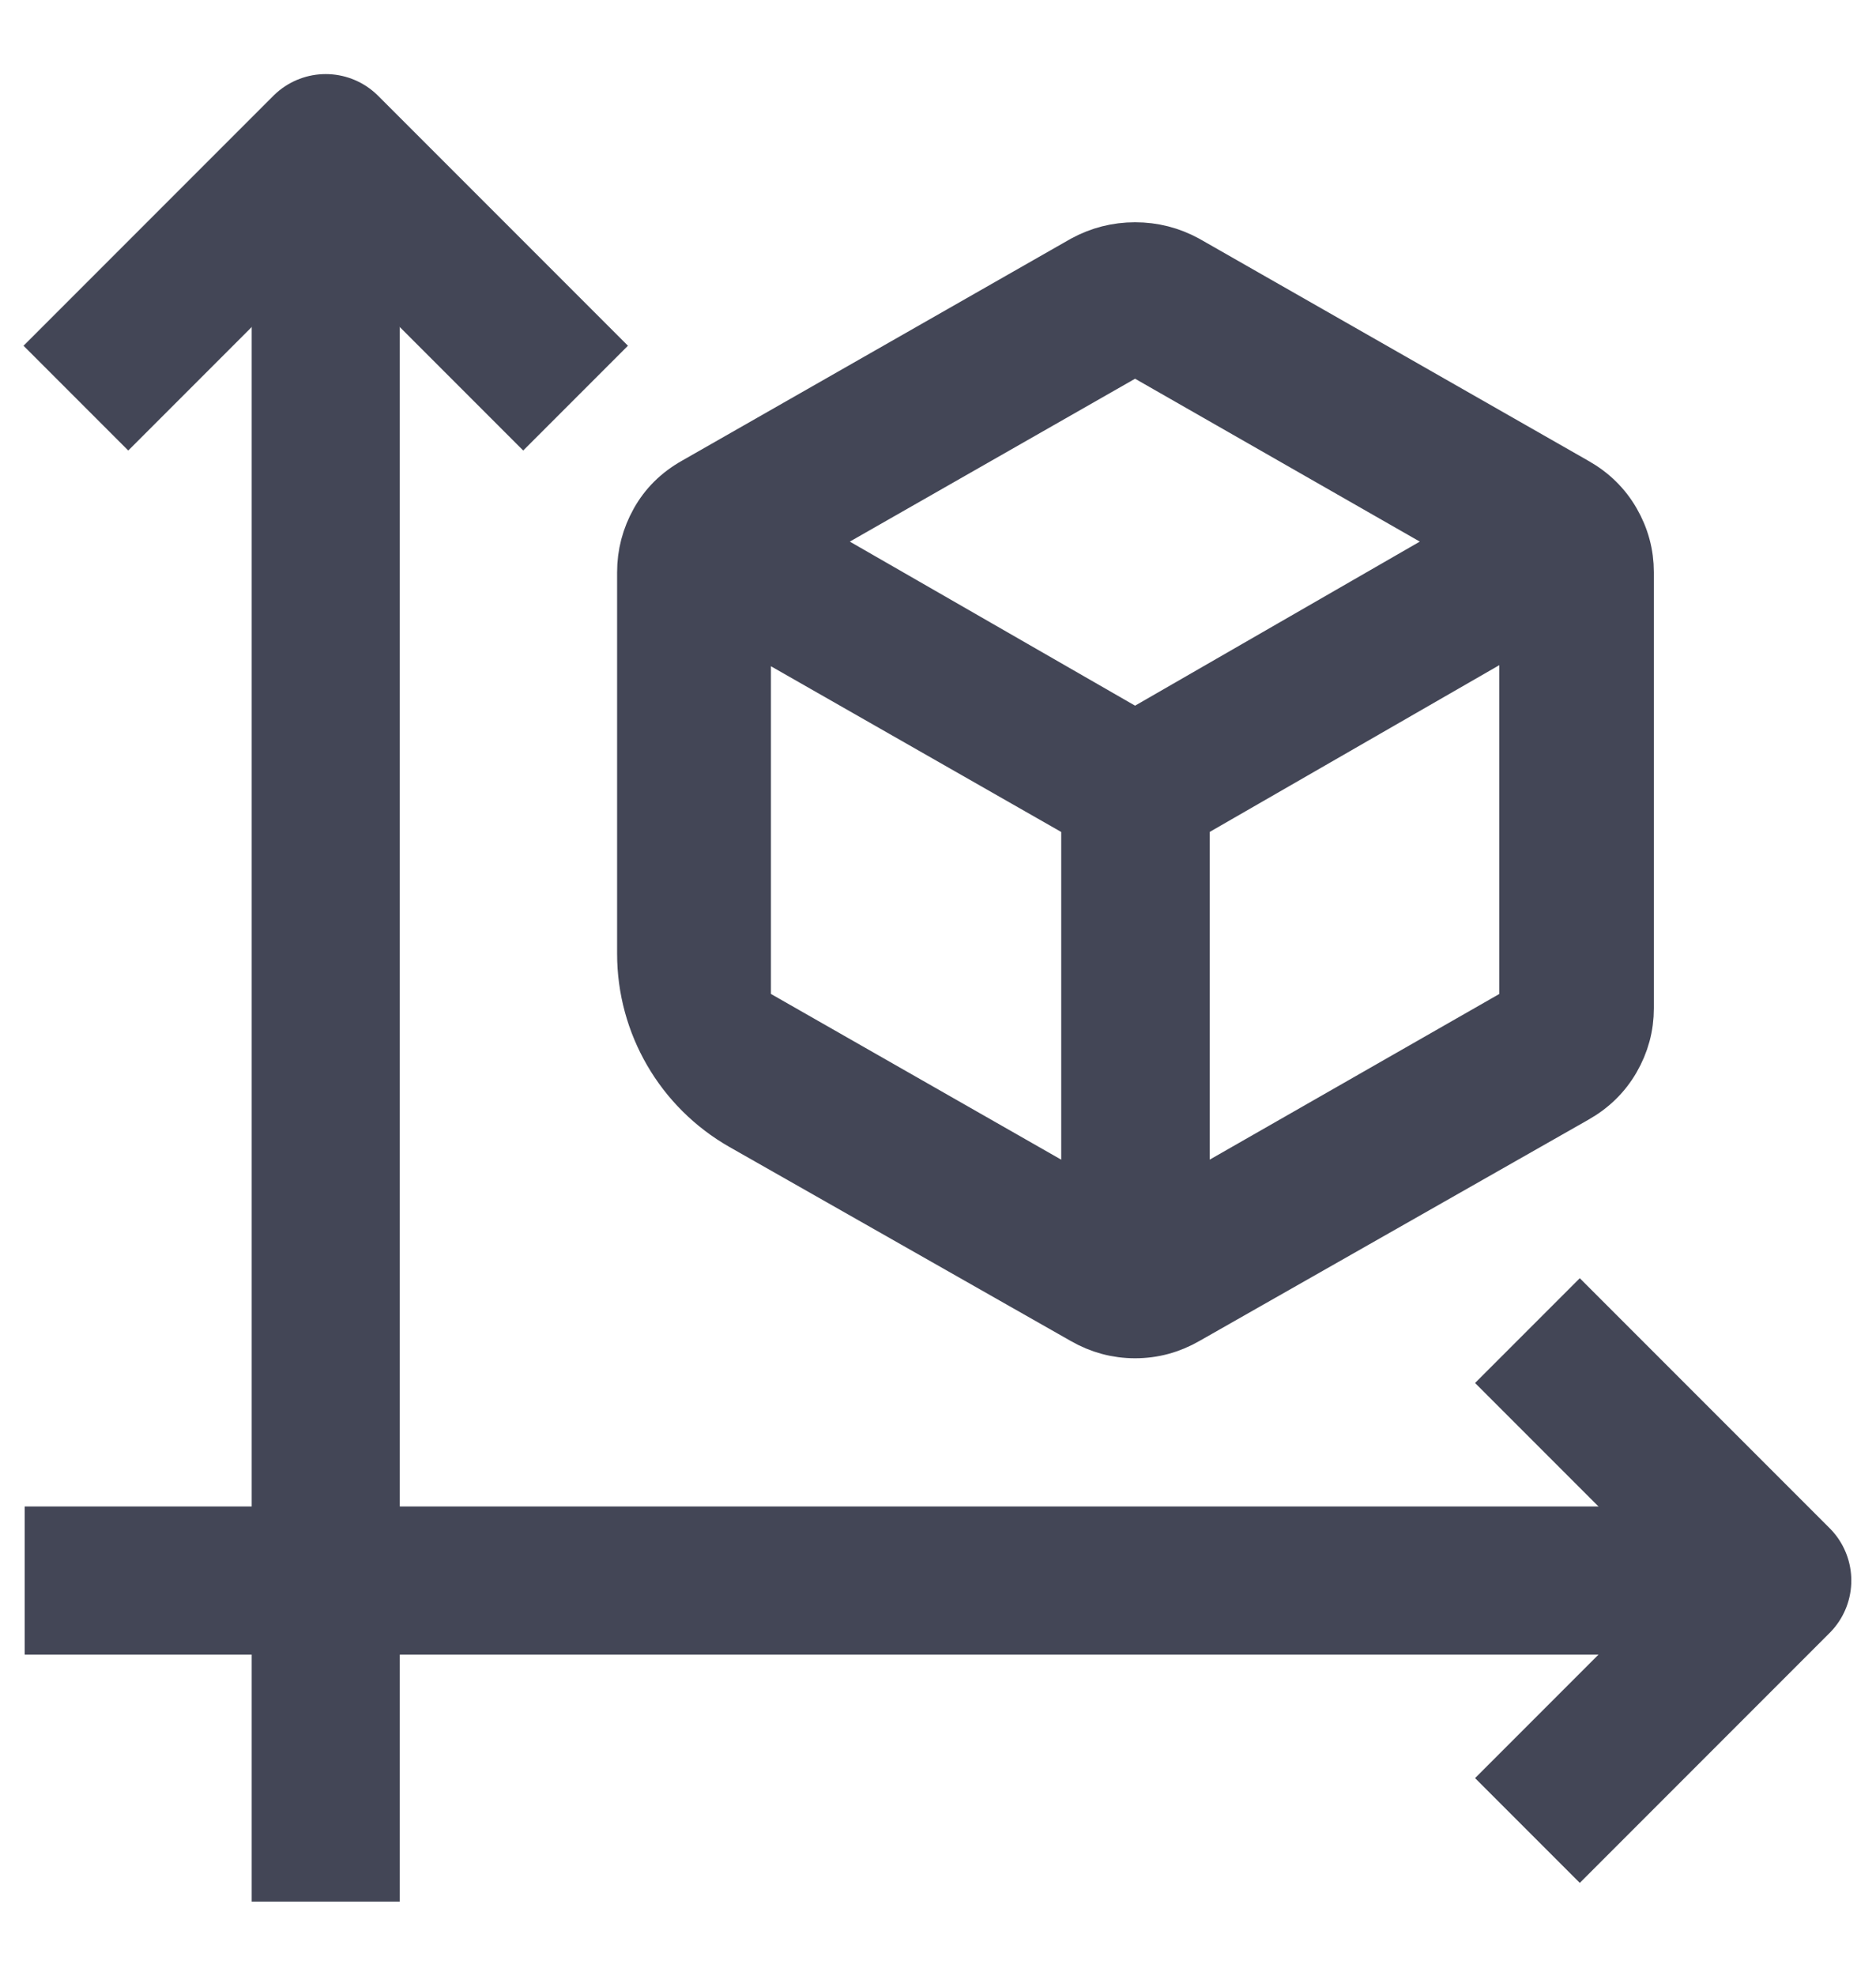 <svg width="19" height="20" viewBox="0 0 19 20" fill="none" xmlns="http://www.w3.org/2000/svg">
<path d="M7.558 10.207L10.998 12.17V8.277L7.558 6.314V10.207ZM12.002 12.17L15.435 10.207V6.301L12.002 8.277V12.17ZM8.104 5.482L11.496 7.432L14.882 5.482L11.496 3.546L8.104 5.482ZM7.512 11.394C6.886 11.038 6.5 10.374 6.5 9.655V5.793C6.5 5.607 6.546 5.433 6.637 5.27C6.728 5.107 6.859 4.978 7.029 4.882L10.967 2.635C11.132 2.545 11.309 2.5 11.496 2.5C11.684 2.5 11.86 2.545 12.025 2.635L15.963 4.882C16.133 4.978 16.265 5.107 16.359 5.27C16.453 5.433 16.5 5.607 16.5 5.793V10.207C16.5 10.393 16.453 10.567 16.359 10.73C16.265 10.893 16.133 11.022 15.963 11.118L12.025 13.357C11.86 13.452 11.684 13.5 11.496 13.5C11.309 13.5 11.132 13.452 10.967 13.357L7.512 11.394Z" fill="#434656" stroke="#434656" stroke-width="0.5"/>
<path d="M1 16H17" stroke="#434656" stroke-width="1.5" stroke-linecap="square" stroke-linejoin="round"/>
<path d="M16 14L18 16L16 18" stroke="#434656" stroke-width="1.5" stroke-linecap="square" stroke-linejoin="round"/>
<path d="M3.299 18.5L3.299 2.5" stroke="#434656" stroke-width="1.5" stroke-linecap="square" stroke-linejoin="round"/>
<path d="M1.299 3.5L3.299 1.5L5.299 3.5" stroke="#434656" stroke-width="1.5" stroke-linecap="square" stroke-linejoin="round"/>
</svg>
